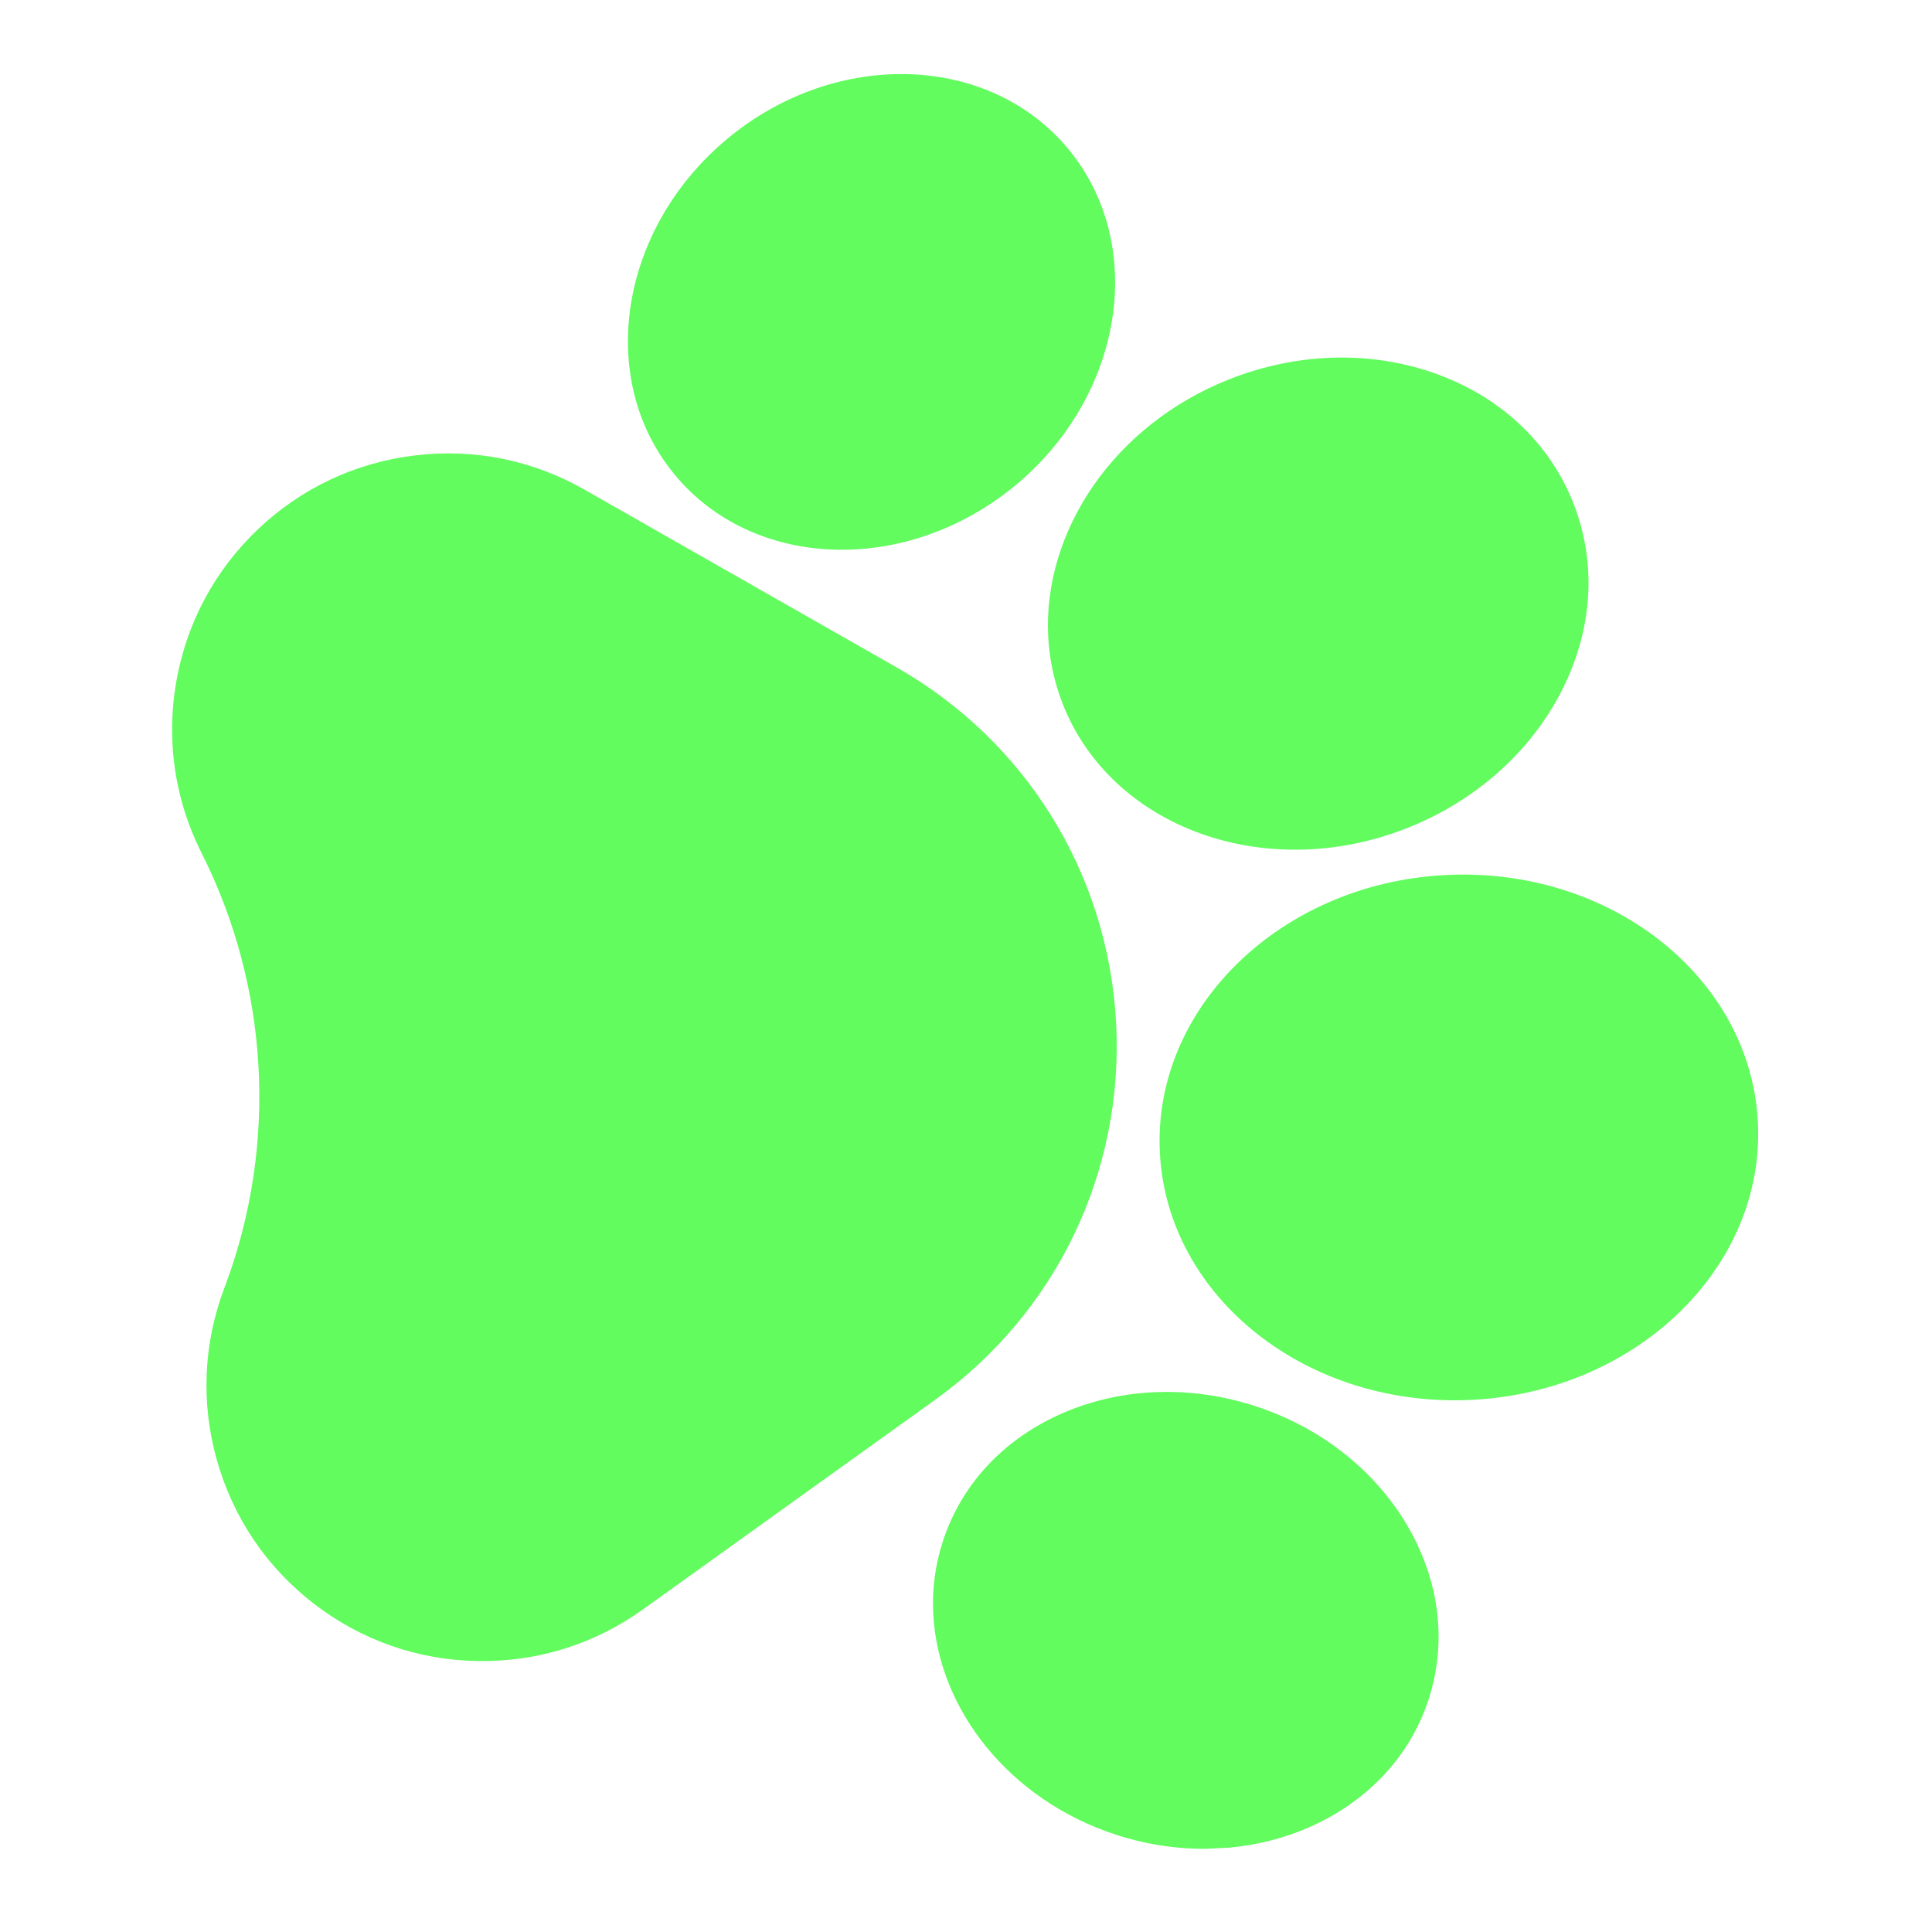 <svg width="54" height="54" viewBox="0 0 54 54" fill="none" xmlns="http://www.w3.org/2000/svg">
<g clip-path="url(#clip0)">
<path d="M25.061 18.654C28.684 20.717 30.978 24.434 31.196 28.597C31.414 32.76 29.522 36.697 26.134 39.127L17.972 44.983C16.618 45.955 15.021 46.454 13.354 46.427C11.687 46.401 10.108 45.85 8.785 44.834C7.463 43.819 6.523 42.434 6.067 40.83C5.611 39.226 5.682 37.554 6.272 35.994L6.312 35.89C7.764 31.967 7.519 27.584 5.636 23.846C5.15 22.882 4.876 21.848 4.821 20.793C4.791 20.219 4.825 19.638 4.926 19.06C5.211 17.417 6.001 15.942 7.21 14.793C8.418 13.645 9.932 12.931 11.588 12.73C13.243 12.528 14.883 12.858 16.332 13.683L25.061 18.654Z" fill="#62FC5F"/>
<path d="M26.353 43.082C26.887 41.439 28.121 40.147 29.827 39.445C31.451 38.777 33.321 38.726 35.093 39.304C36.864 39.882 38.344 41.024 39.263 42.521C40.227 44.093 40.464 45.864 39.928 47.504C38.854 50.804 34.934 52.498 31.188 51.28C28.207 50.306 26.224 47.775 26.085 45.118C26.049 44.439 26.134 43.753 26.353 43.082Z" fill="#62FC5F"/>
<path d="M32.419 32.23C32.207 28.186 35.783 24.699 40.391 24.458C45 24.216 48.921 27.31 49.133 31.354C49.345 35.398 45.768 38.884 41.16 39.126C36.552 39.367 32.631 36.274 32.419 32.23Z" fill="#62FC5F"/>
<path d="M29.702 19.671L29.702 19.671C29.463 19.059 29.331 18.43 29.298 17.798C29.144 14.849 31.14 11.862 34.381 10.592C36.247 9.861 38.257 9.798 40.041 10.413C41.908 11.057 43.307 12.358 43.981 14.078C44.654 15.798 44.511 17.704 43.578 19.444C42.686 21.107 41.167 22.425 39.301 23.156C35.365 24.697 31.059 23.134 29.702 19.671Z" fill="#62FC5F"/>
<path d="M29.868 4.175L29.869 4.176C32.076 6.857 31.401 11.074 28.365 13.579C25.327 16.081 21.059 15.938 18.852 13.261C18.046 12.285 17.624 11.104 17.559 9.876C17.447 7.735 18.423 5.451 20.354 3.857C23.392 1.355 27.66 1.498 29.868 4.175Z" fill="#62FC5F"/>
</g>
<defs>
<clipPath id="clip0">
<rect width="50" height="50" fill="white" transform="matrix(-0.052 -0.999 -0.999 0.052 53.274 50.657)"/>
</clipPath>
</defs>
</svg>
